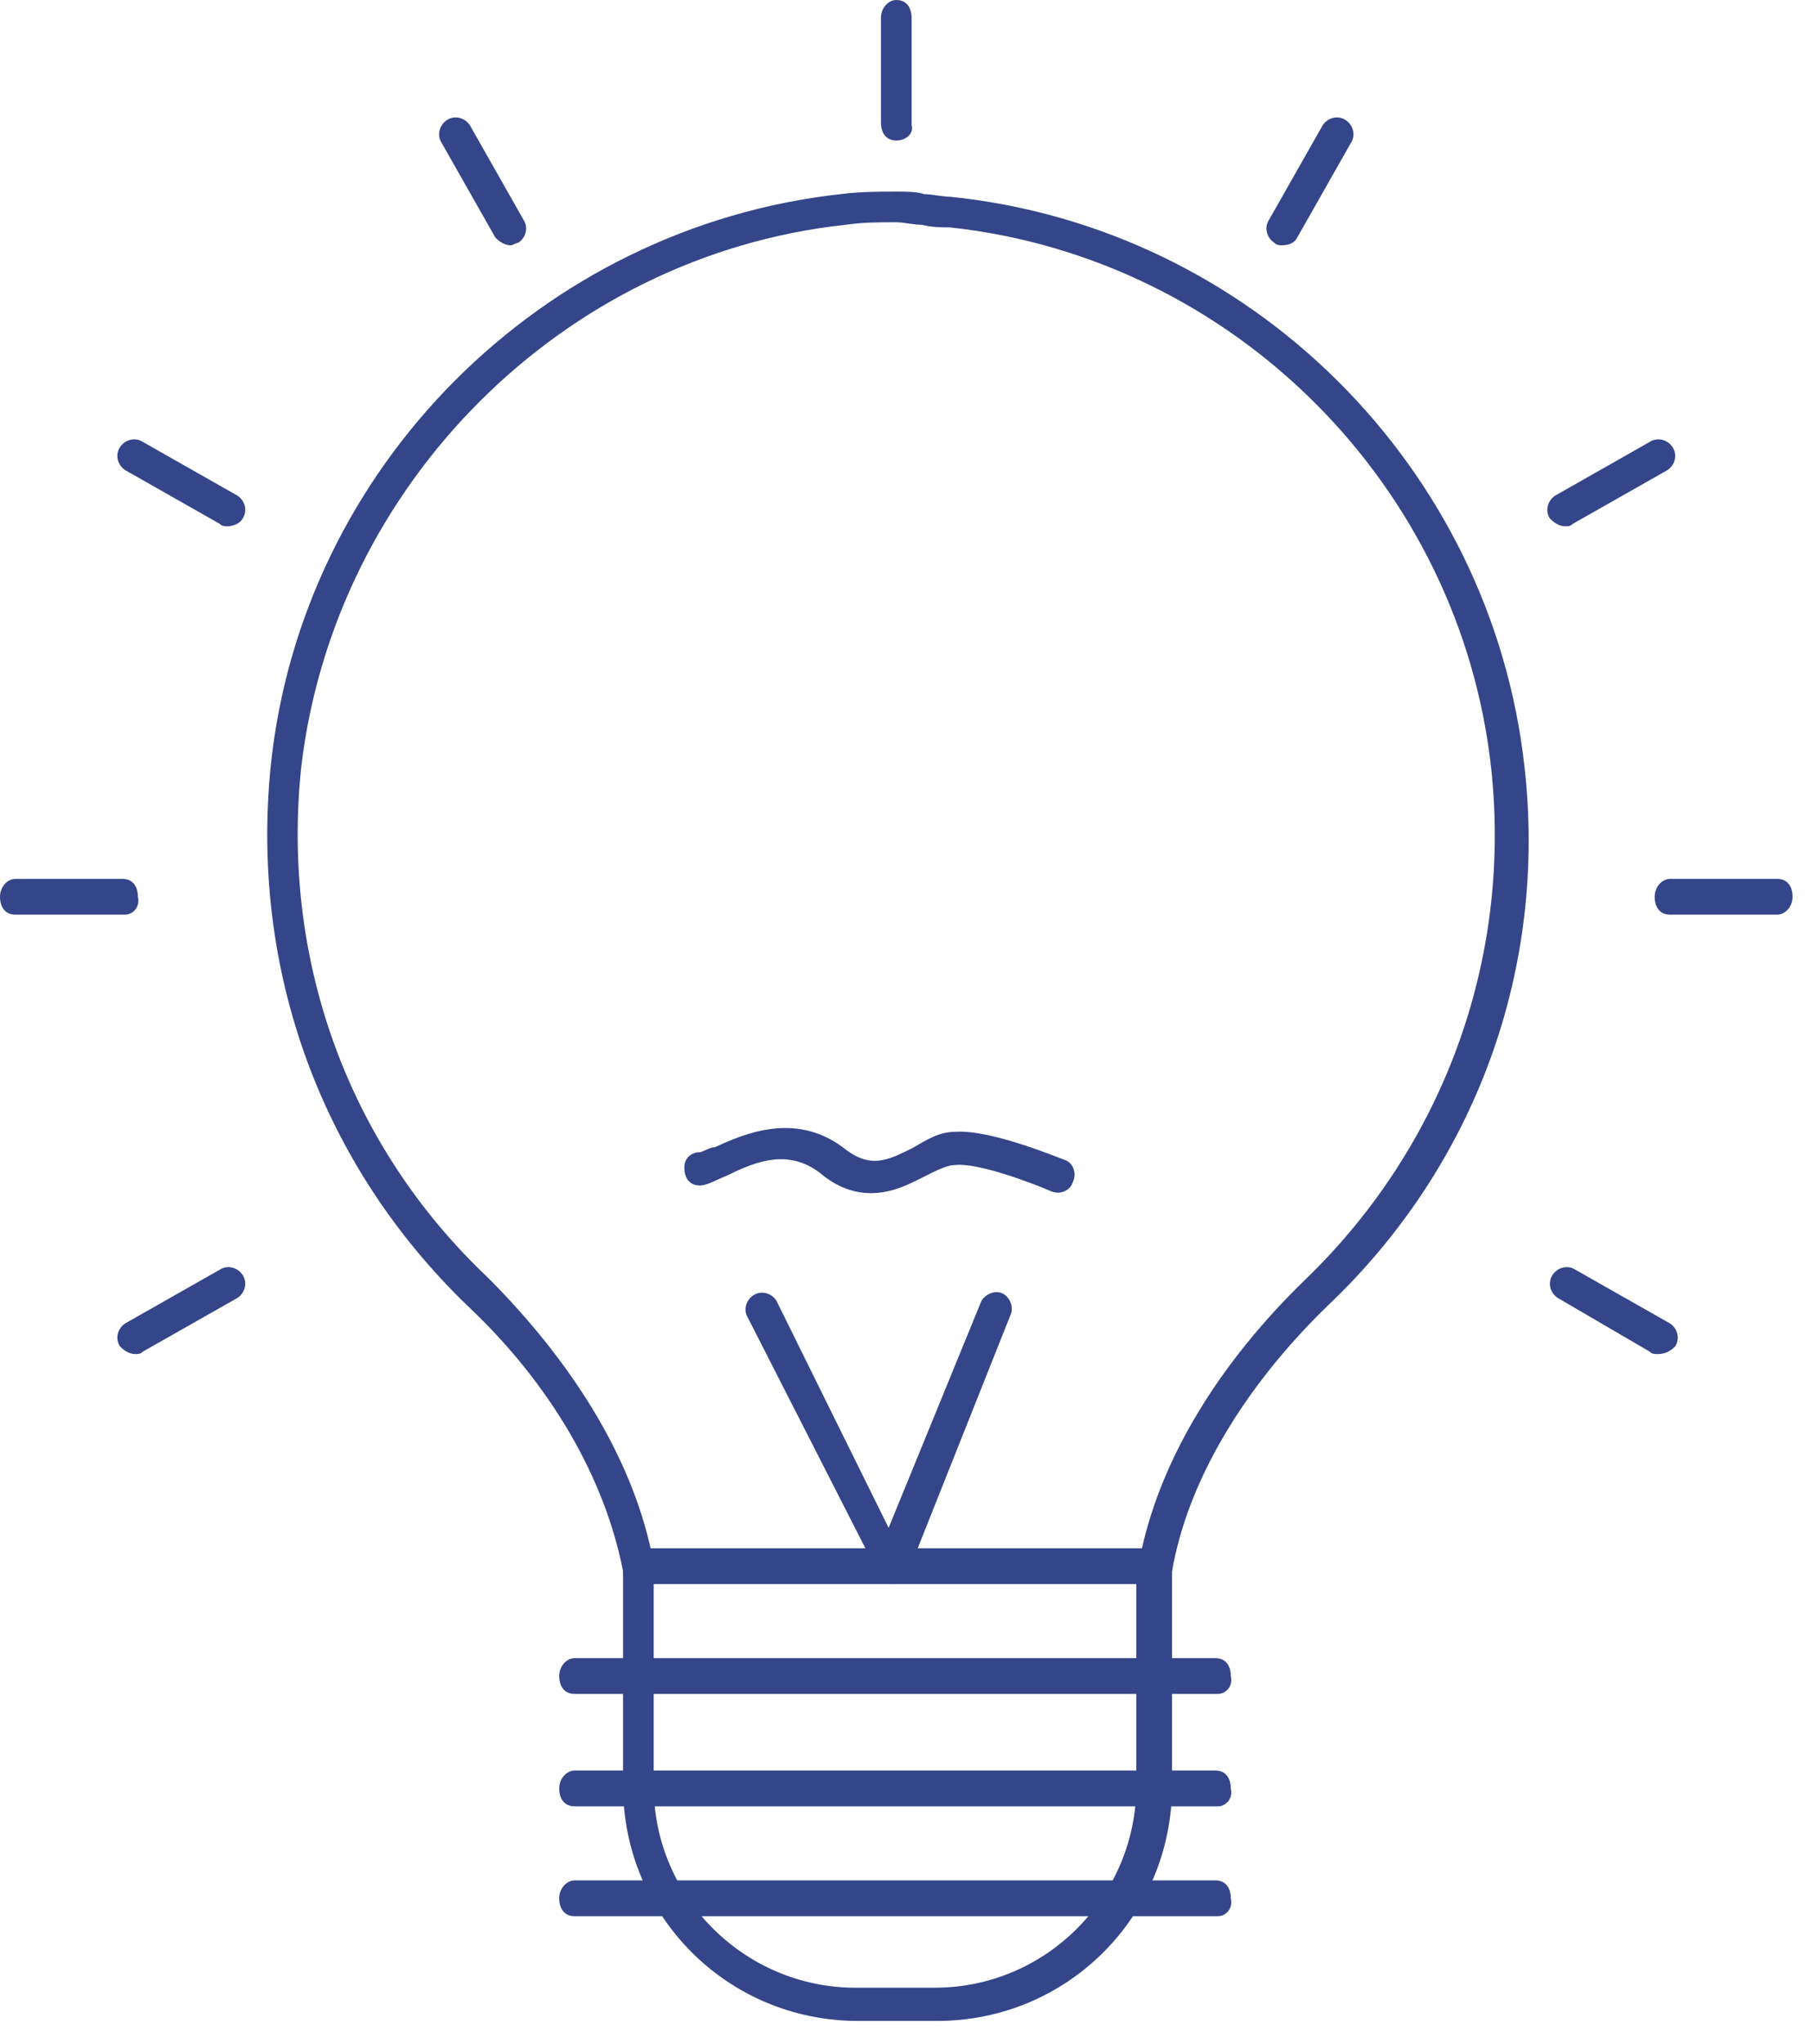 <svg width="71" height="80" viewBox="0 0 71 80" fill="none" xmlns="http://www.w3.org/2000/svg">
<g clip-path="url(#clip0_1080_2359)">
<path d="M36.7 79.1H33.6C28.5 79.1 24.4 75 24.4 69.9V61.3C24.4 60.9 24.7 60.6 25 60.6H45.3C45.7 60.6 45.9 60.9 45.9 61.3V69.9C45.9 75 41.8 79.1 36.7 79.1ZM25.6 62V69.9C25.6 74.3 29.2 77.8 33.5 77.8H36.6C41 77.8 44.5 74.2 44.5 69.9V62H25.6Z" fill="#344689"/>
<path d="M45.2 62H25C24.7 62 24.4 61.8 24.4 61.5C23.7 57.9 21.6 54.2 18.3 51.1C12.6 45.6 9.8 38 10.6 30C11.8 18.3 21.2 8.9 32.9 7.6C33.7 7.5 34.4 7.5 35.1 7.5C35.5 7.5 35.9 7.5 36.2 7.6C36.5 7.6 36.9 7.7 37.2 7.7C49 8.9 58.4 18.3 59.7 30C60.6 37.9 57.8 45.6 52 51.1C48.7 54.3 46.5 58 45.9 61.5C45.8 61.8 45.6 62 45.2 62ZM25.5 60.7H44.7C45.5 57 47.8 53.3 51.1 50.1C56.5 44.9 59.2 37.6 58.4 30.1C57.2 19 48.3 10.1 37.2 8.9C36.9 8.9 36.5 8.9 36.1 8.8C35.8 8.8 35.4 8.7 35.1 8.7C34.3 8.7 33.8 8.7 33.1 8.8C22 10 13.1 19 11.8 30C11 37.5 13.6 44.8 19.1 50C22.4 53.3 24.7 57 25.5 60.7Z" fill="#344689"/>
<path d="M47.7 66.3H22.5C22.1 66.3 21.9 66 21.9 65.6C21.9 65.2 22.2 64.9 22.5 64.9H47.6C48 64.9 48.2 65.2 48.2 65.6C48.3 66 48 66.3 47.7 66.3Z" fill="#344689"/>
<path d="M47.7 70.7H22.5C22.1 70.7 21.9 70.4 21.9 70C21.9 69.6 22.2 69.3 22.5 69.3H47.6C48 69.3 48.2 69.6 48.2 70C48.3 70.4 48 70.7 47.7 70.7Z" fill="#344689"/>
<path d="M47.7 75H22.5C22.1 75 21.9 74.7 21.9 74.3C21.9 73.9 22.2 73.6 22.5 73.6H47.6C48 73.6 48.2 73.9 48.2 74.3C48.3 74.7 48 75 47.7 75Z" fill="#344689"/>
<path d="M35 62C34.9 62 34.8 62 34.7 61.9C34.6 61.8 34.4 61.7 34.4 61.6L29.3 51.6C29.1 51.3 29.2 50.9 29.5 50.7C29.8 50.5 30.2 50.6 30.4 50.9L34.8 59.8L38.4 51C38.5 50.7 38.9 50.5 39.2 50.6C39.5 50.7 39.7 51.1 39.6 51.4L35.7 61.2L35.5 61.6C35.5 61.9 35.3 62 35 62Z" fill="#344689"/>
<path d="M34.1 46.7C33.5 46.7 32.8 46.5 32.1 45.9C30.9 45 29.7 45.4 28.5 46C28 46.2 27.7 46.4 27.4 46.4C27 46.4 26.8 46.1 26.8 45.7C26.8 45.3 27.1 45.1 27.4 45.1C27.5 45.1 27.8 44.9 28 44.9C29.1 44.4 31.1 43.5 33 44.9C34.1 45.8 34.8 45.4 35.8 44.9C36.3 44.6 36.8 44.3 37.4 44.3C38.8 44.2 41.4 45.3 41.7 45.4C42 45.5 42.2 45.9 42 46.3C41.9 46.6 41.5 46.8 41.1 46.6C40.4 46.3 38.3 45.5 37.4 45.6C37.1 45.6 36.7 45.8 36.3 46C35.7 46.3 35 46.7 34.1 46.7Z" fill="#344689"/>
<path d="M35.1 5.5C34.7 5.5 34.5 5.2 34.5 4.8V0.7C34.5 0.3 34.8 0 35.1 0C35.5 0 35.7 0.3 35.7 0.7V4.9C35.8 5.2 35.5 5.5 35.1 5.5Z" fill="#344689"/>
<path d="M50.2 9.6C50.1 9.6 50 9.6 49.9 9.5C49.6 9.3 49.5 8.9 49.7 8.6L51.8 4.9C52 4.6 52.4 4.5 52.7 4.7C53 4.9 53.1 5.3 52.9 5.6L50.8 9.3C50.7 9.5 50.5 9.6 50.2 9.6Z" fill="#344689"/>
<path d="M61.3 20.6C61.1 20.6 60.9 20.5 60.7 20.3C60.5 20 60.6 19.6 60.9 19.4L64.6 17.3C64.9 17.1 65.3 17.2 65.5 17.5C65.7 17.8 65.6 18.2 65.3 18.4L61.6 20.5C61.5 20.6 61.4 20.6 61.3 20.6Z" fill="#344689"/>
<path d="M69.6 35.8H65.4C65 35.8 64.8 35.5 64.8 35.1C64.8 34.7 65.1 34.4 65.4 34.4H69.6C70 34.4 70.2 34.7 70.2 35.1C70.2 35.5 69.9 35.8 69.6 35.8Z" fill="#344689"/>
<path d="M64.9 53C64.8 53 64.7 53 64.6 52.9L61 50.8C60.7 50.6 60.6 50.2 60.8 49.9C61 49.6 61.4 49.5 61.7 49.7L65.4 51.8C65.7 52 65.8 52.4 65.6 52.7C65.4 52.9 65.2 53 64.9 53Z" fill="#344689"/>
<path d="M5.3 53C5.1 53 4.9 52.9 4.7 52.7C4.5 52.4 4.6 52 4.9 51.8L8.6 49.7C8.9 49.5 9.3 49.6 9.5 49.9C9.7 50.2 9.6 50.6 9.3 50.8L5.6 52.9C5.5 53 5.4 53 5.3 53Z" fill="#344689"/>
<path d="M4.9 35.8H0.6C0.2 35.8 0 35.5 0 35.1C0 34.7 0.3 34.4 0.6 34.4H4.8C5.2 34.4 5.4 34.7 5.4 35.1C5.5 35.5 5.2 35.8 4.9 35.8Z" fill="#344689"/>
<path d="M8.9 20.6C8.8 20.6 8.7 20.6 8.6 20.5L4.9 18.4C4.6 18.2 4.5 17.8 4.7 17.5C4.9 17.2 5.3 17.1 5.6 17.3L9.3 19.4C9.6 19.6 9.7 20 9.5 20.3C9.4 20.5 9.1 20.6 8.9 20.6Z" fill="#344689"/>
<path d="M20 9.6C19.8 9.6 19.6 9.5 19.4 9.3L17.3 5.6C17.1 5.3 17.2 4.9 17.5 4.7C17.8 4.5 18.2 4.6 18.4 4.9L20.5 8.6C20.7 8.9 20.6 9.3 20.3 9.5C20.2 9.5 20.1 9.6 20 9.6Z" fill="#344689"/>
</g>
<defs>
<clipPath id="clip0_1080_2359">
<rect width="70.2" height="79.1" fill="white"/>
</clipPath>
</defs>
</svg>

